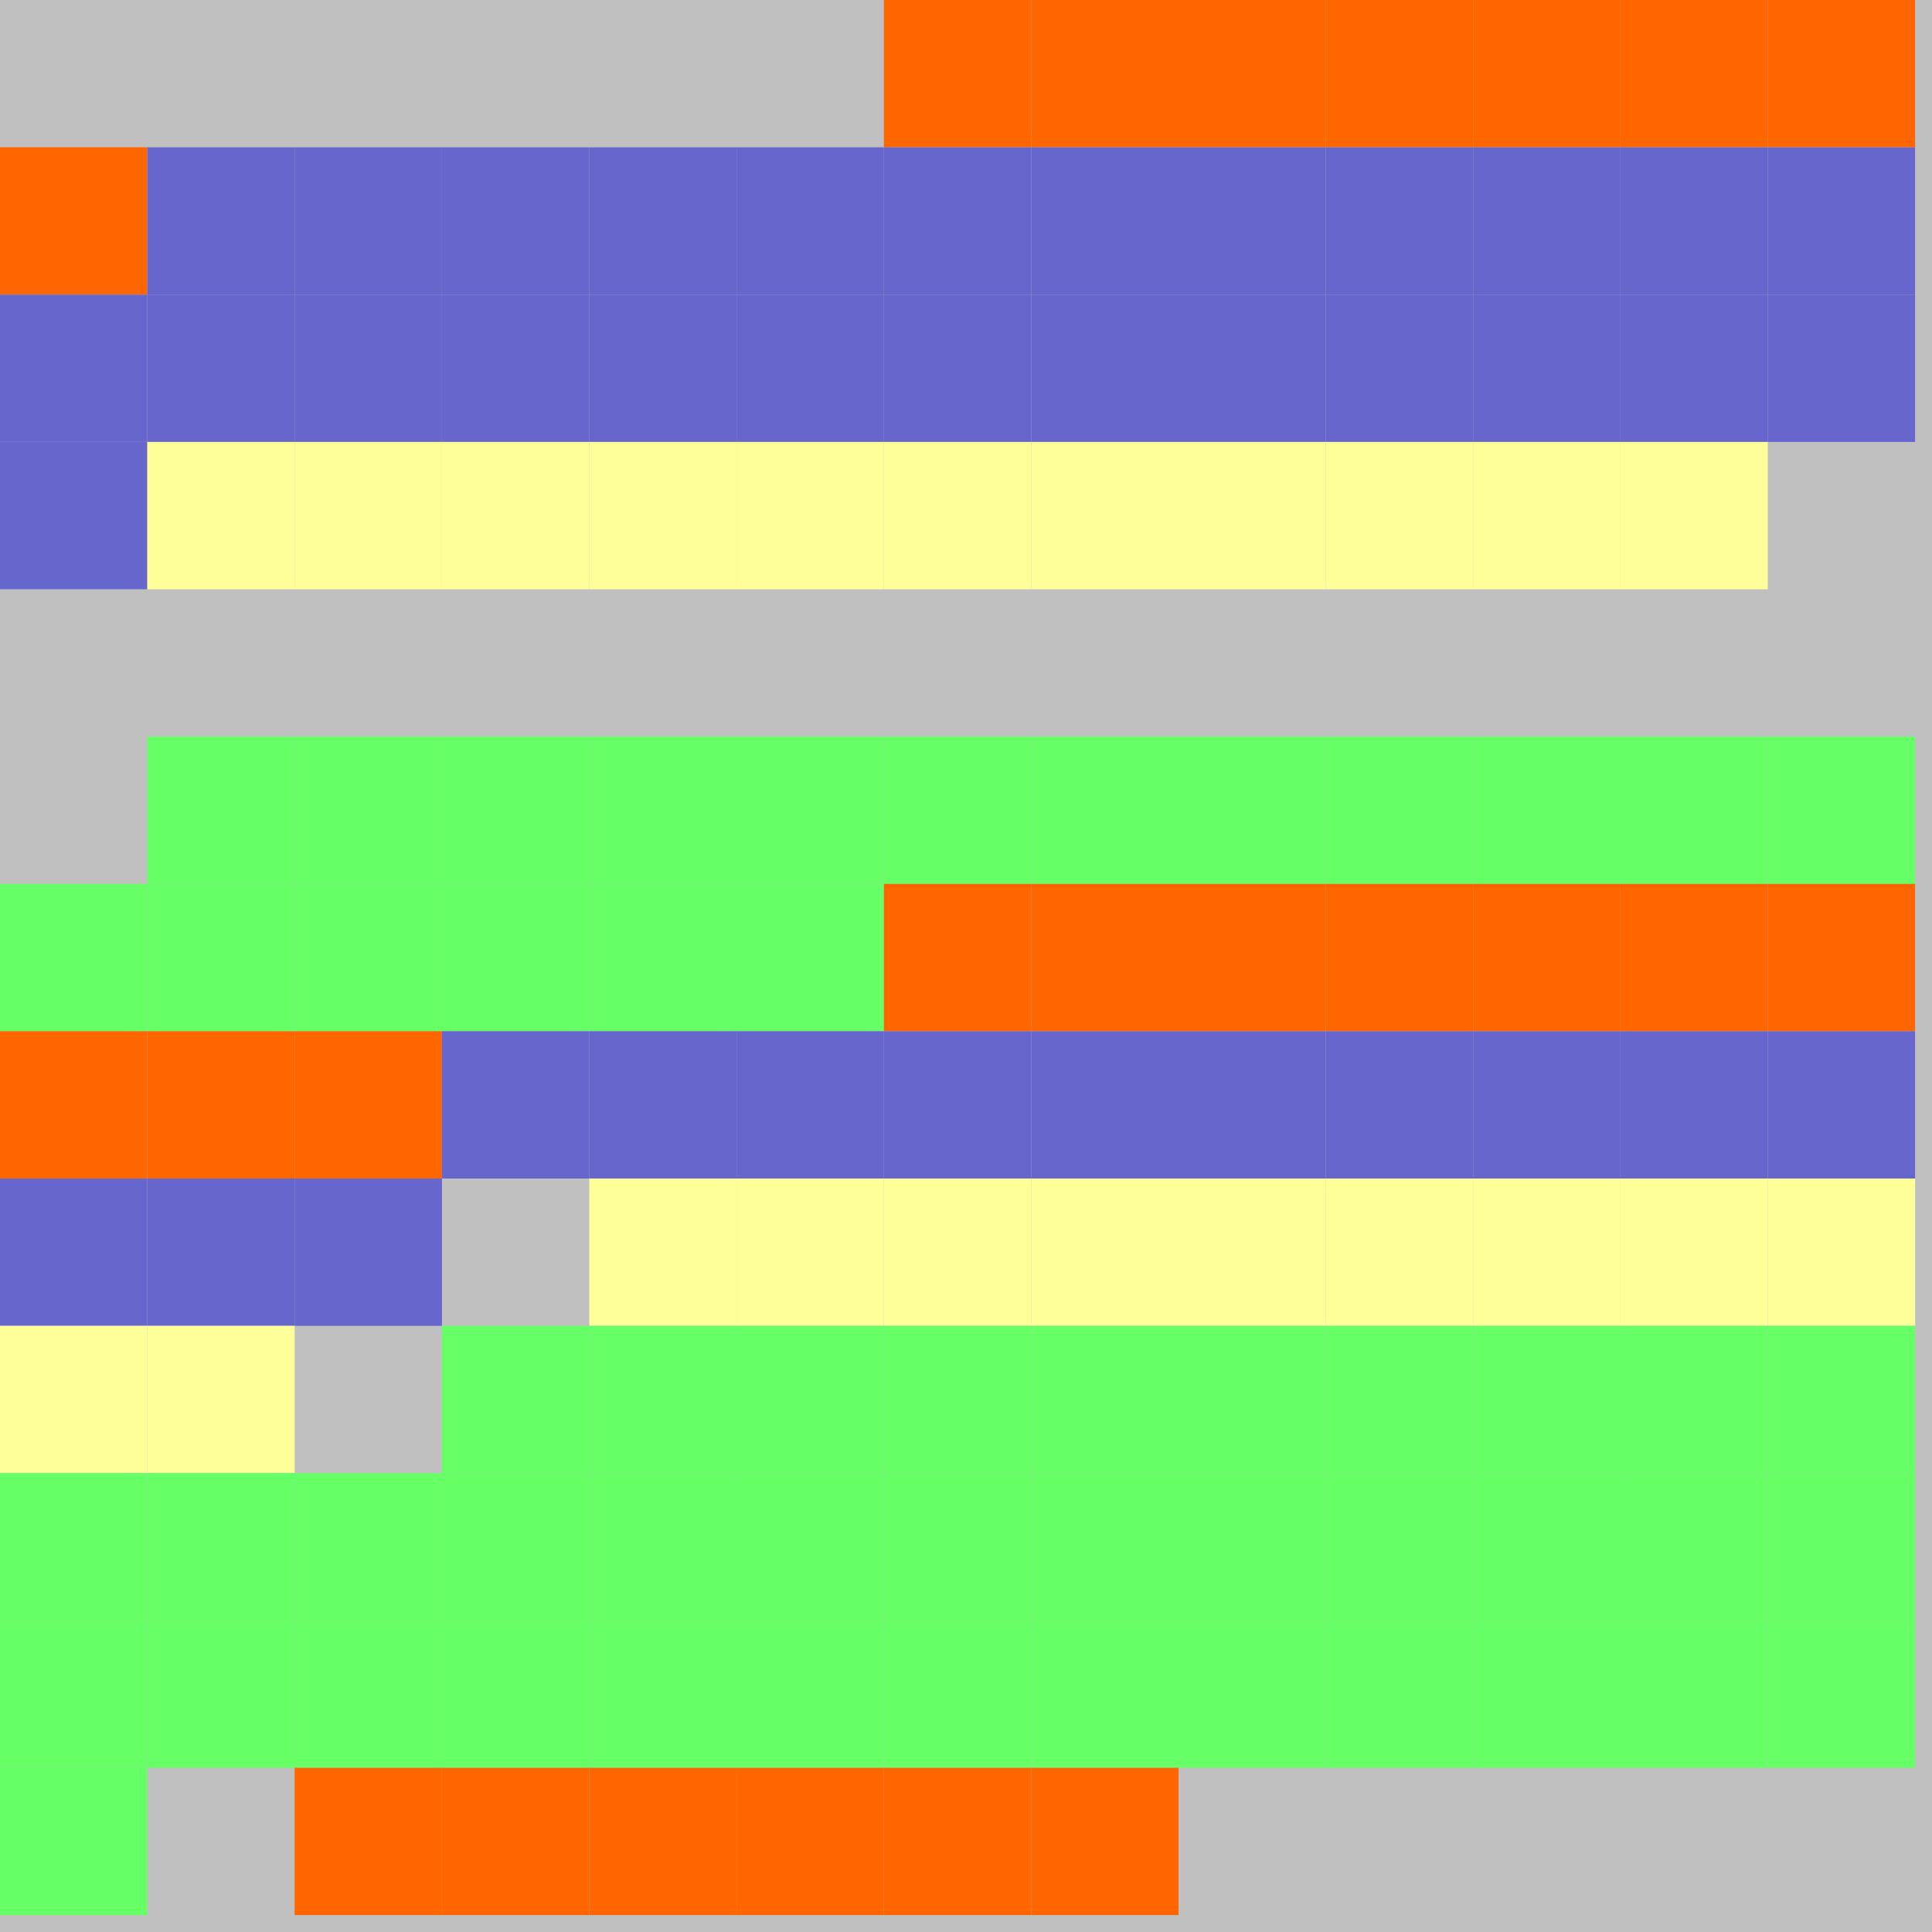 <?xml version="1.0" encoding="UTF-8"?>
<svg xmlns="http://www.w3.org/2000/svg" version="1.1" height="800" width="800"><rect x="0" y="0" width="800" height="800" fill="rgb(192,192,192)" /><rect x="0" y="0" width="61" height="61" fill="none" /><rect x="61" y="0" width="61" height="61" fill="none" /><rect x="122" y="0" width="61" height="61" fill="none" /><rect x="183" y="0" width="61" height="61" fill="none" /><rect x="244" y="0" width="61" height="61" fill="none" /><rect x="305" y="0" width="61" height="61" fill="none" /><rect x="366" y="0" width="61" height="61" fill="#FF6600" /><rect x="427" y="0" width="61" height="61" fill="#FF6600" /><rect x="488" y="0" width="61" height="61" fill="#FF6600" /><rect x="549" y="0" width="61" height="61" fill="#FF6600" /><rect x="610" y="0" width="61" height="61" fill="#FF6600" /><rect x="671" y="0" width="61" height="61" fill="#FF6600" /><rect x="732" y="0" width="61" height="61" fill="#FF6600" /><rect x="0" y="61" width="61" height="61" fill="#FF6600" /><rect x="61" y="61" width="61" height="61" fill="#6666CC" /><rect x="122" y="61" width="61" height="61" fill="#6666CC" /><rect x="183" y="61" width="61" height="61" fill="#6666CC" /><rect x="244" y="61" width="61" height="61" fill="#6666CC" /><rect x="305" y="61" width="61" height="61" fill="#6666CC" /><rect x="366" y="61" width="61" height="61" fill="#6666CC" /><rect x="427" y="61" width="61" height="61" fill="#6666CC" /><rect x="488" y="61" width="61" height="61" fill="#6666CC" /><rect x="549" y="61" width="61" height="61" fill="#6666CC" /><rect x="610" y="61" width="61" height="61" fill="#6666CC" /><rect x="671" y="61" width="61" height="61" fill="#6666CC" /><rect x="732" y="61" width="61" height="61" fill="#6666CC" /><rect x="0" y="122" width="61" height="61" fill="#6666CC" /><rect x="61" y="122" width="61" height="61" fill="#6666CC" /><rect x="122" y="122" width="61" height="61" fill="#6666CC" /><rect x="183" y="122" width="61" height="61" fill="#6666CC" /><rect x="244" y="122" width="61" height="61" fill="#6666CC" /><rect x="305" y="122" width="61" height="61" fill="#6666CC" /><rect x="366" y="122" width="61" height="61" fill="#6666CC" /><rect x="427" y="122" width="61" height="61" fill="#6666CC" /><rect x="488" y="122" width="61" height="61" fill="#6666CC" /><rect x="549" y="122" width="61" height="61" fill="#6666CC" /><rect x="610" y="122" width="61" height="61" fill="#6666CC" /><rect x="671" y="122" width="61" height="61" fill="#6666CC" /><rect x="732" y="122" width="61" height="61" fill="#6666CC" /><rect x="0" y="183" width="61" height="61" fill="#6666CC" /><rect x="61" y="183" width="61" height="61" fill="#FFFF99" /><rect x="122" y="183" width="61" height="61" fill="#FFFF99" /><rect x="183" y="183" width="61" height="61" fill="#FFFF99" /><rect x="244" y="183" width="61" height="61" fill="#FFFF99" /><rect x="305" y="183" width="61" height="61" fill="#FFFF99" /><rect x="366" y="183" width="61" height="61" fill="#FFFF99" /><rect x="427" y="183" width="61" height="61" fill="#FFFF99" /><rect x="488" y="183" width="61" height="61" fill="#FFFF99" /><rect x="549" y="183" width="61" height="61" fill="#FFFF99" /><rect x="610" y="183" width="61" height="61" fill="#FFFF99" /><rect x="671" y="183" width="61" height="61" fill="#FFFF99" /><rect x="732" y="183" width="61" height="61" fill="none" /><rect x="0" y="244" width="61" height="61" fill="none" /><rect x="61" y="244" width="61" height="61" fill="none" /><rect x="122" y="244" width="61" height="61" fill="none" /><rect x="183" y="244" width="61" height="61" fill="none" /><rect x="244" y="244" width="61" height="61" fill="none" /><rect x="305" y="244" width="61" height="61" fill="none" /><rect x="366" y="244" width="61" height="61" fill="none" /><rect x="427" y="244" width="61" height="61" fill="none" /><rect x="488" y="244" width="61" height="61" fill="none" /><rect x="549" y="244" width="61" height="61" fill="none" /><rect x="610" y="244" width="61" height="61" fill="none" /><rect x="671" y="244" width="61" height="61" fill="none" /><rect x="732" y="244" width="61" height="61" fill="none" /><rect x="0" y="305" width="61" height="61" fill="none" /><rect x="61" y="305" width="61" height="61" fill="#66FF66" /><rect x="122" y="305" width="61" height="61" fill="#66FF66" /><rect x="183" y="305" width="61" height="61" fill="#66FF66" /><rect x="244" y="305" width="61" height="61" fill="#66FF66" /><rect x="305" y="305" width="61" height="61" fill="#66FF66" /><rect x="366" y="305" width="61" height="61" fill="#66FF66" /><rect x="427" y="305" width="61" height="61" fill="#66FF66" /><rect x="488" y="305" width="61" height="61" fill="#66FF66" /><rect x="549" y="305" width="61" height="61" fill="#66FF66" /><rect x="610" y="305" width="61" height="61" fill="#66FF66" /><rect x="671" y="305" width="61" height="61" fill="#66FF66" /><rect x="732" y="305" width="61" height="61" fill="#66FF66" /><rect x="0" y="366" width="61" height="61" fill="#66FF66" /><rect x="61" y="366" width="61" height="61" fill="#66FF66" /><rect x="122" y="366" width="61" height="61" fill="#66FF66" /><rect x="183" y="366" width="61" height="61" fill="#66FF66" /><rect x="244" y="366" width="61" height="61" fill="#66FF66" /><rect x="305" y="366" width="61" height="61" fill="#66FF66" /><rect x="366" y="366" width="61" height="61" fill="#FF6600" /><rect x="427" y="366" width="61" height="61" fill="#FF6600" /><rect x="488" y="366" width="61" height="61" fill="#FF6600" /><rect x="549" y="366" width="61" height="61" fill="#FF6600" /><rect x="610" y="366" width="61" height="61" fill="#FF6600" /><rect x="671" y="366" width="61" height="61" fill="#FF6600" /><rect x="732" y="366" width="61" height="61" fill="#FF6600" /><rect x="0" y="427" width="61" height="61" fill="#FF6600" /><rect x="61" y="427" width="61" height="61" fill="#FF6600" /><rect x="122" y="427" width="61" height="61" fill="#FF6600" /><rect x="183" y="427" width="61" height="61" fill="#6666CC" /><rect x="244" y="427" width="61" height="61" fill="#6666CC" /><rect x="305" y="427" width="61" height="61" fill="#6666CC" /><rect x="366" y="427" width="61" height="61" fill="#6666CC" /><rect x="427" y="427" width="61" height="61" fill="#6666CC" /><rect x="488" y="427" width="61" height="61" fill="#6666CC" /><rect x="549" y="427" width="61" height="61" fill="#6666CC" /><rect x="610" y="427" width="61" height="61" fill="#6666CC" /><rect x="671" y="427" width="61" height="61" fill="#6666CC" /><rect x="732" y="427" width="61" height="61" fill="#6666CC" /><rect x="0" y="488" width="61" height="61" fill="#6666CC" /><rect x="61" y="488" width="61" height="61" fill="#6666CC" /><rect x="122" y="488" width="61" height="61" fill="#6666CC" /><rect x="183" y="488" width="61" height="61" fill="none" /><rect x="244" y="488" width="61" height="61" fill="#FFFF99" /><rect x="305" y="488" width="61" height="61" fill="#FFFF99" /><rect x="366" y="488" width="61" height="61" fill="#FFFF99" /><rect x="427" y="488" width="61" height="61" fill="#FFFF99" /><rect x="488" y="488" width="61" height="61" fill="#FFFF99" /><rect x="549" y="488" width="61" height="61" fill="#FFFF99" /><rect x="610" y="488" width="61" height="61" fill="#FFFF99" /><rect x="671" y="488" width="61" height="61" fill="#FFFF99" /><rect x="732" y="488" width="61" height="61" fill="#FFFF99" /><rect x="0" y="549" width="61" height="61" fill="#FFFF99" /><rect x="61" y="549" width="61" height="61" fill="#FFFF99" /><rect x="122" y="549" width="61" height="61" fill="none" /><rect x="183" y="549" width="61" height="61" fill="#66FF66" /><rect x="244" y="549" width="61" height="61" fill="#66FF66" /><rect x="305" y="549" width="61" height="61" fill="#66FF66" /><rect x="366" y="549" width="61" height="61" fill="#66FF66" /><rect x="427" y="549" width="61" height="61" fill="#66FF66" /><rect x="488" y="549" width="61" height="61" fill="#66FF66" /><rect x="549" y="549" width="61" height="61" fill="#66FF66" /><rect x="610" y="549" width="61" height="61" fill="#66FF66" /><rect x="671" y="549" width="61" height="61" fill="#66FF66" /><rect x="732" y="549" width="61" height="61" fill="#66FF66" /><rect x="0" y="610" width="61" height="61" fill="#66FF66" /><rect x="61" y="610" width="61" height="61" fill="#66FF66" /><rect x="122" y="610" width="61" height="61" fill="#66FF66" /><rect x="183" y="610" width="61" height="61" fill="#66FF66" /><rect x="244" y="610" width="61" height="61" fill="#66FF66" /><rect x="305" y="610" width="61" height="61" fill="#66FF66" /><rect x="366" y="610" width="61" height="61" fill="#66FF66" /><rect x="427" y="610" width="61" height="61" fill="#66FF66" /><rect x="488" y="610" width="61" height="61" fill="#66FF66" /><rect x="549" y="610" width="61" height="61" fill="#66FF66" /><rect x="610" y="610" width="61" height="61" fill="#66FF66" /><rect x="671" y="610" width="61" height="61" fill="#66FF66" /><rect x="732" y="610" width="61" height="61" fill="#66FF66" /><rect x="0" y="671" width="61" height="61" fill="#66FF66" /><rect x="61" y="671" width="61" height="61" fill="#66FF66" /><rect x="122" y="671" width="61" height="61" fill="#66FF66" /><rect x="183" y="671" width="61" height="61" fill="#66FF66" /><rect x="244" y="671" width="61" height="61" fill="#66FF66" /><rect x="305" y="671" width="61" height="61" fill="#66FF66" /><rect x="366" y="671" width="61" height="61" fill="#66FF66" /><rect x="427" y="671" width="61" height="61" fill="#66FF66" /><rect x="488" y="671" width="61" height="61" fill="#66FF66" /><rect x="549" y="671" width="61" height="61" fill="#66FF66" /><rect x="610" y="671" width="61" height="61" fill="#66FF66" /><rect x="671" y="671" width="61" height="61" fill="#66FF66" /><rect x="732" y="671" width="61" height="61" fill="#66FF66" /><rect x="0" y="732" width="61" height="61" fill="#66FF66" /><rect x="61" y="732" width="61" height="61" fill="none" /><rect x="122" y="732" width="61" height="61" fill="#FF6600" /><rect x="183" y="732" width="61" height="61" fill="#FF6600" /><rect x="244" y="732" width="61" height="61" fill="#FF6600" /><rect x="305" y="732" width="61" height="61" fill="#FF6600" /><rect x="366" y="732" width="61" height="61" fill="#FF6600" /><rect x="427" y="732" width="61" height="61" fill="#FF6600" /><rect x="488" y="732" width="61" height="61" fill="none" /><rect x="549" y="732" width="61" height="61" fill="none" /><rect x="610" y="732" width="61" height="61" fill="none" /><rect x="671" y="732" width="61" height="61" fill="none" /></svg>